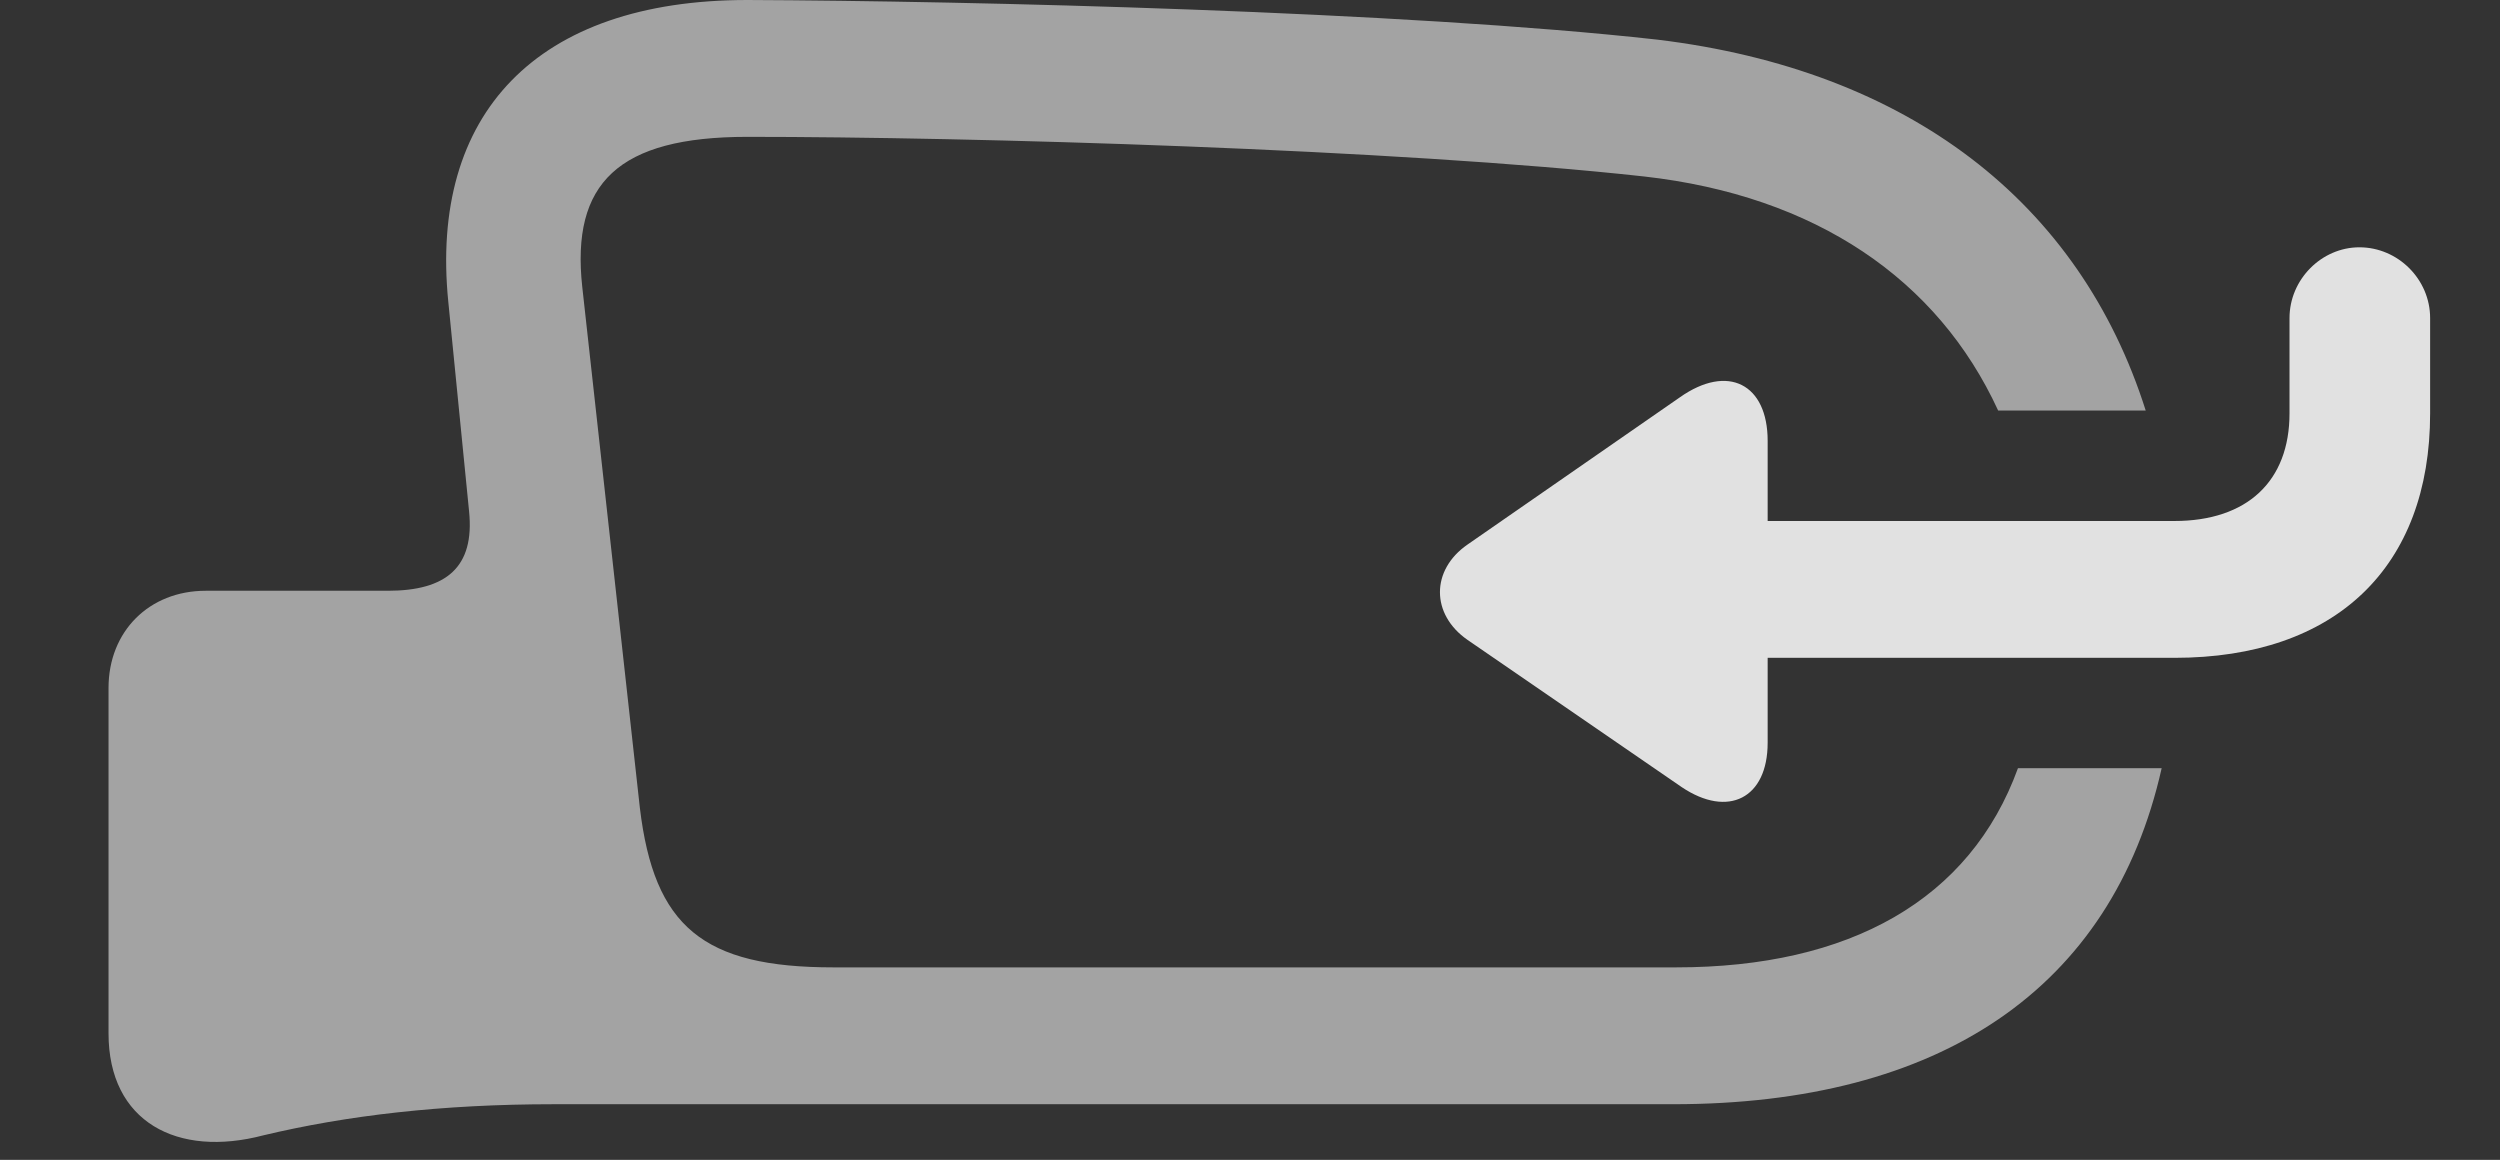 <?xml version="1.0" encoding="UTF-8"?>
<!--Generator: Apple Native CoreSVG 232.5-->
<!DOCTYPE svg
PUBLIC "-//W3C//DTD SVG 1.1//EN"
       "http://www.w3.org/Graphics/SVG/1.1/DTD/svg11.dtd">
<svg version="1.1" xmlns="http://www.w3.org/2000/svg" xmlns:xlink="http://www.w3.org/1999/xlink" width="25.869" height="12.002">
 <rect width="100%" height="100%" fill="#333333" stroke="none"/>
 <g>
  <rect height="12.002" opacity="0" width="25.869" x="0" y="0"/>
  <path d="M17.148 0.41C19.747 0.724 21.518 2.088 22.203 4.248L20.676 4.248C20.052 2.891 18.788 2.026 17.012 1.826C14.443 1.543 10.039 1.416 7.734 1.416C6.396 1.416 5.908 1.895 6.025 2.969L6.621 8.359C6.768 9.59 7.275 10.01 8.623 10.01L17.344 10.01C19.138 10.01 20.386 9.312 20.881 7.949L22.368 7.949C21.854 10.238 20.066 11.426 17.314 11.426L5.732 11.426C4.57 11.426 3.584 11.543 2.725 11.748C1.836 11.982 1.123 11.611 1.123 10.693L1.123 7.119C1.123 6.533 1.543 6.113 2.129 6.113L4.014 6.113C4.619 6.113 4.912 5.869 4.854 5.293L4.639 3.125C4.443 1.182 5.547 0 7.734 0C10.049 0.01 14.521 0.117 17.148 0.41Z" fill="#ffffff" fill-opacity="0.55"/>
  <path d="M25.146 4.277L25.146 3.291C25.146 2.891 24.814 2.559 24.414 2.559C24.023 2.559 23.691 2.891 23.691 3.291L23.691 4.277C23.691 4.98 23.252 5.391 22.5 5.391L18.291 5.391L18.291 4.561C18.291 3.975 17.881 3.76 17.383 4.111L15.185 5.635C14.805 5.898 14.805 6.357 15.185 6.621L17.402 8.145C17.881 8.467 18.291 8.262 18.291 7.686L18.291 6.807L22.5 6.807C24.17 6.807 25.146 5.869 25.146 4.277Z" fill="#ffffff" fill-opacity="0.85"/>
 </g>
</svg>

